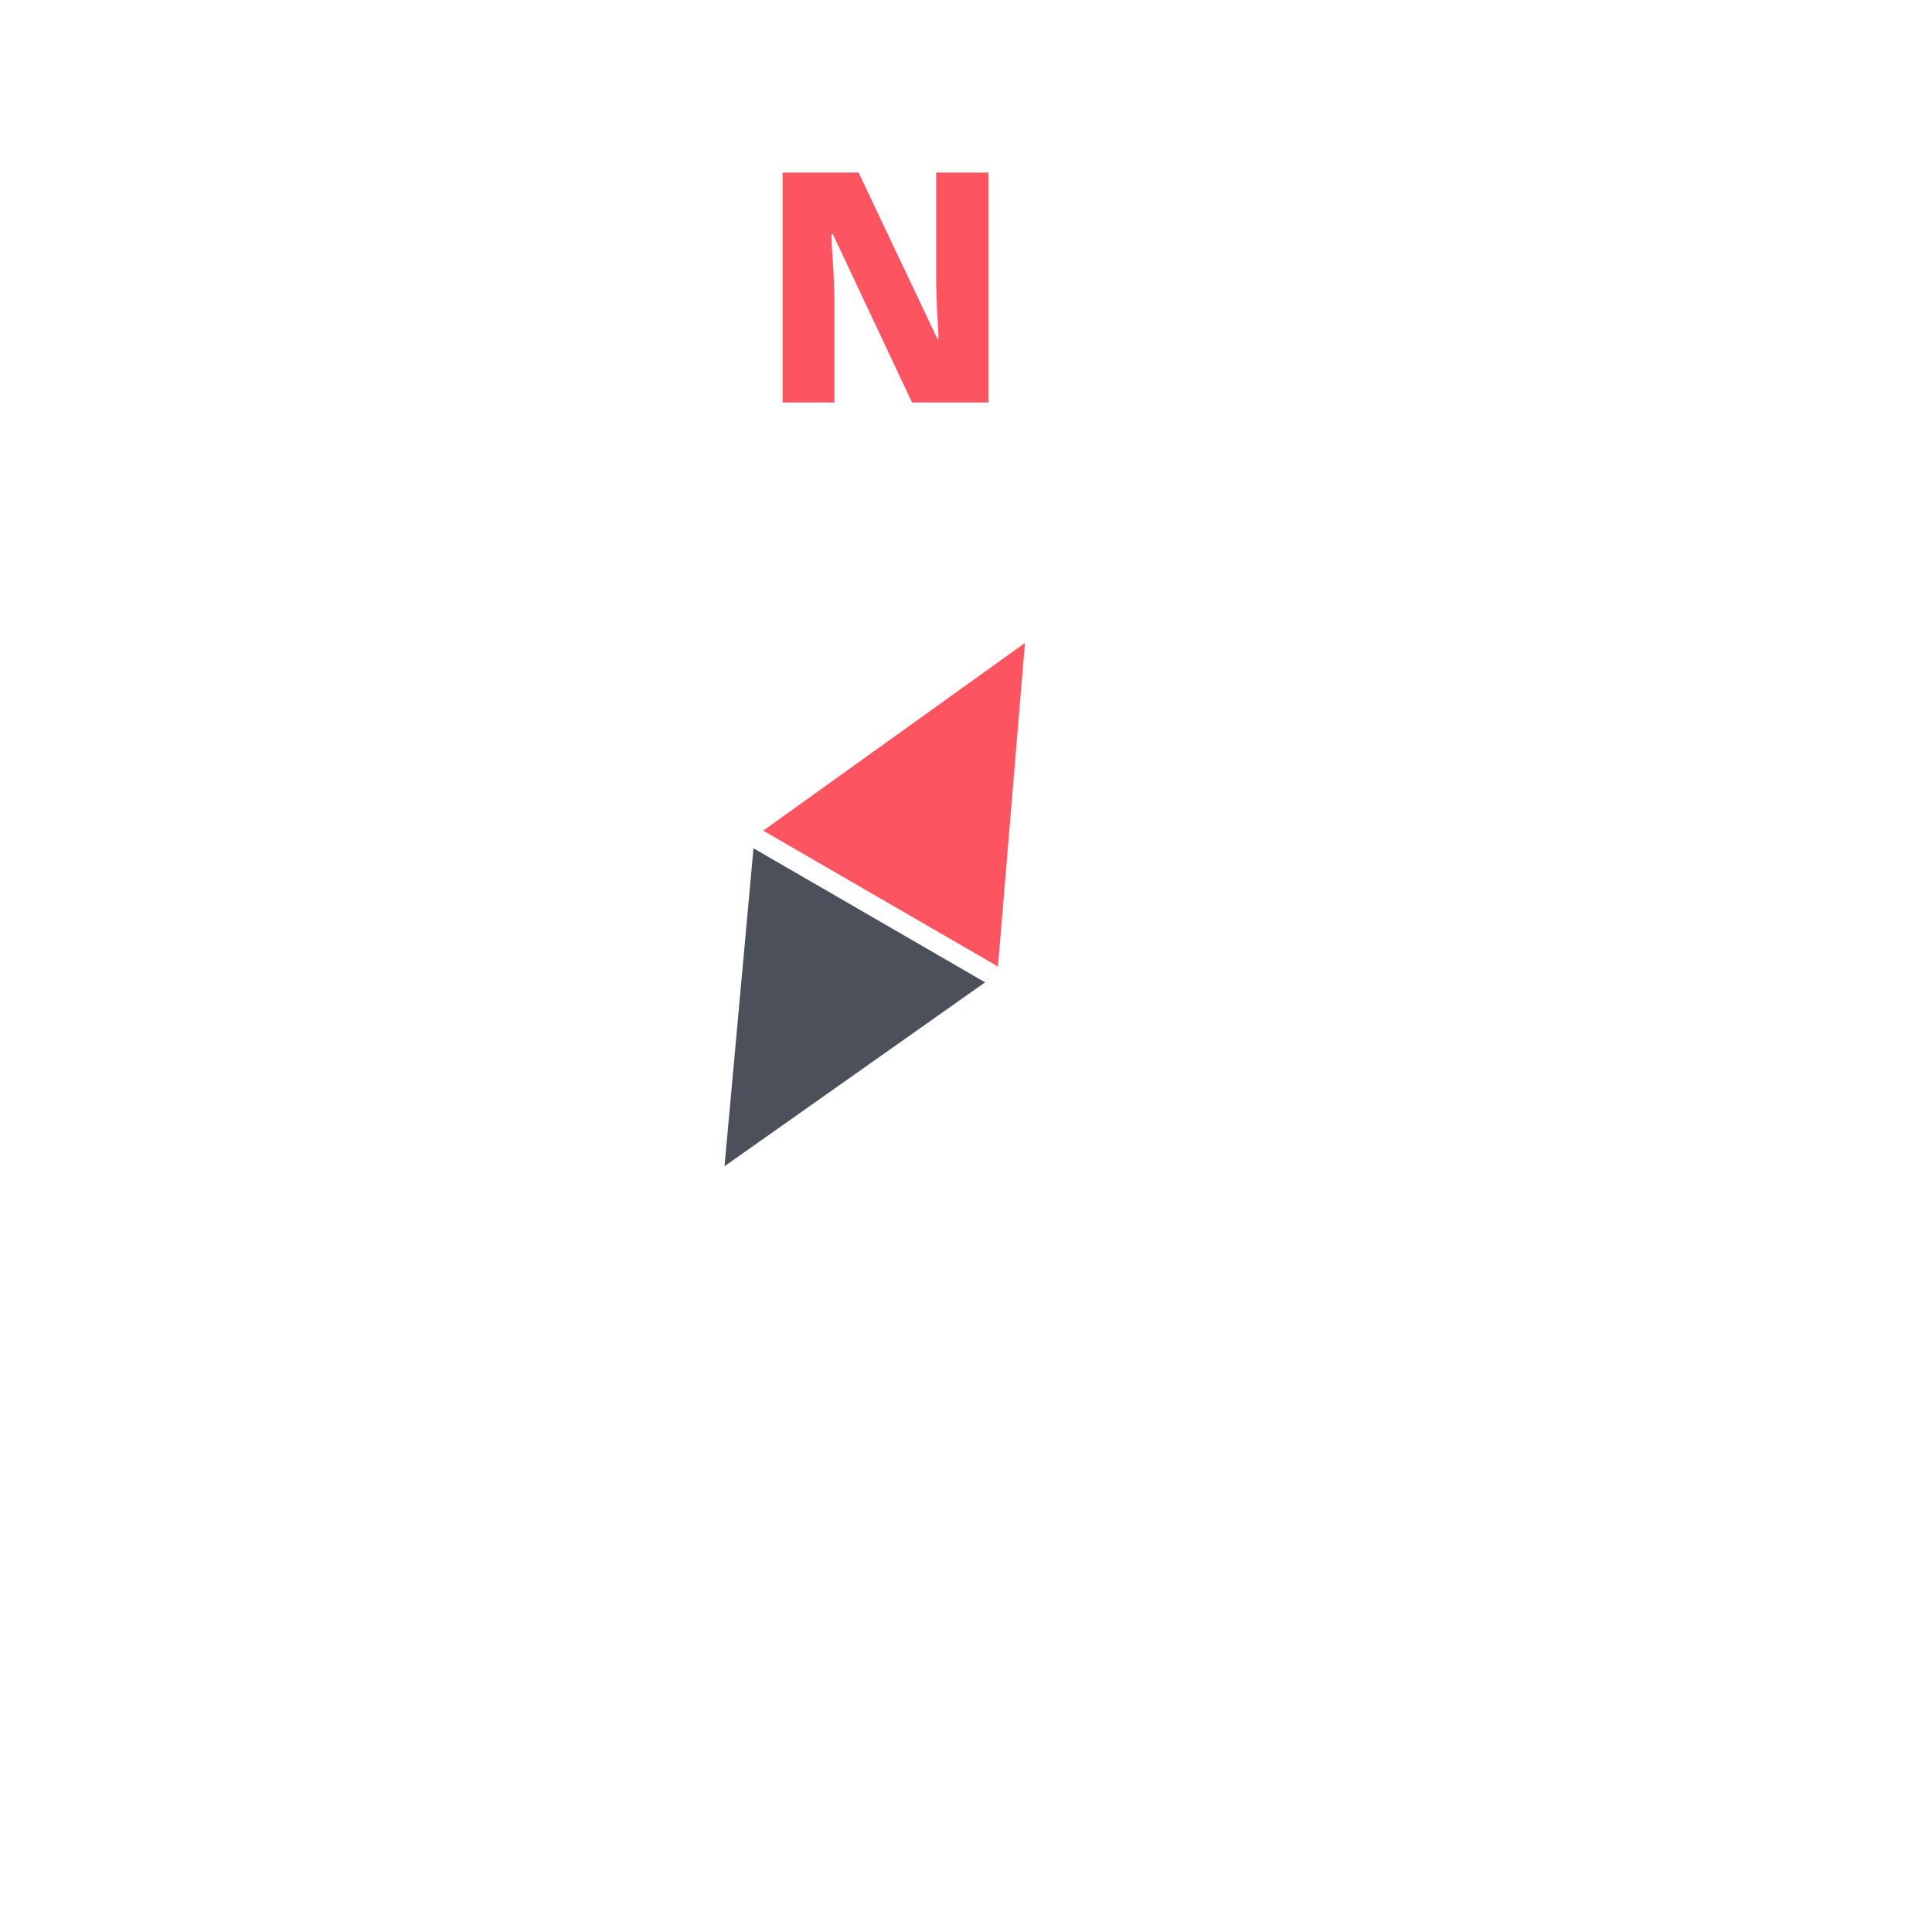 <svg width="48" height="48" viewBox="0 0 48 48" fill="none" xmlns="http://www.w3.org/2000/svg">
<g filter="url(#filter0_d_1162_14122)">
<circle cx="22" cy="22" r="20" fill="white"/>
</g>
<path d="M24.555 10H22.659L20.691 5.816H20.659C20.659 5.891 20.662 5.987 20.667 6.104C20.673 6.216 20.681 6.344 20.691 6.488C20.702 6.627 20.71 6.773 20.715 6.928C20.721 7.077 20.726 7.221 20.731 7.36V10H19.443V4.288H21.331L23.291 8.424H23.315C23.315 8.355 23.313 8.264 23.307 8.152C23.302 8.035 23.294 7.909 23.283 7.776C23.278 7.637 23.273 7.496 23.267 7.352C23.262 7.208 23.259 7.069 23.259 6.936V4.288H24.555V10Z" fill="#FC5561"/>
<path d="M25.465 15.974L24.778 24.206L18.752 20.788L25.465 15.974Z" fill="#FC5561"/>
<path d="M18 28.975L18.75 20.748L24.75 24.212L18 28.975Z" fill="#4C505B"/>
<path d="M26 25L16.499 19.501" stroke="white" stroke-width="0.5"/>
<defs>
<filter id="filter0_d_1162_14122" x="0" y="0" width="48" height="48" filterUnits="userSpaceOnUse" color-interpolation-filters="sRGB">
<feFlood flood-opacity="0" result="BackgroundImageFix"/>
<feColorMatrix in="SourceAlpha" type="matrix" values="0 0 0 0 0 0 0 0 0 0 0 0 0 0 0 0 0 0 127 0" result="hardAlpha"/>
<feOffset dx="2" dy="2"/>
<feGaussianBlur stdDeviation="2"/>
<feComposite in2="hardAlpha" operator="out"/>
<feColorMatrix type="matrix" values="0 0 0 0 0 0 0 0 0 0 0 0 0 0 0 0 0 0 0.25 0"/>
<feBlend mode="normal" in2="BackgroundImageFix" result="effect1_dropShadow_1162_14122"/>
<feBlend mode="normal" in="SourceGraphic" in2="effect1_dropShadow_1162_14122" result="shape"/>
</filter>
</defs>
</svg>

